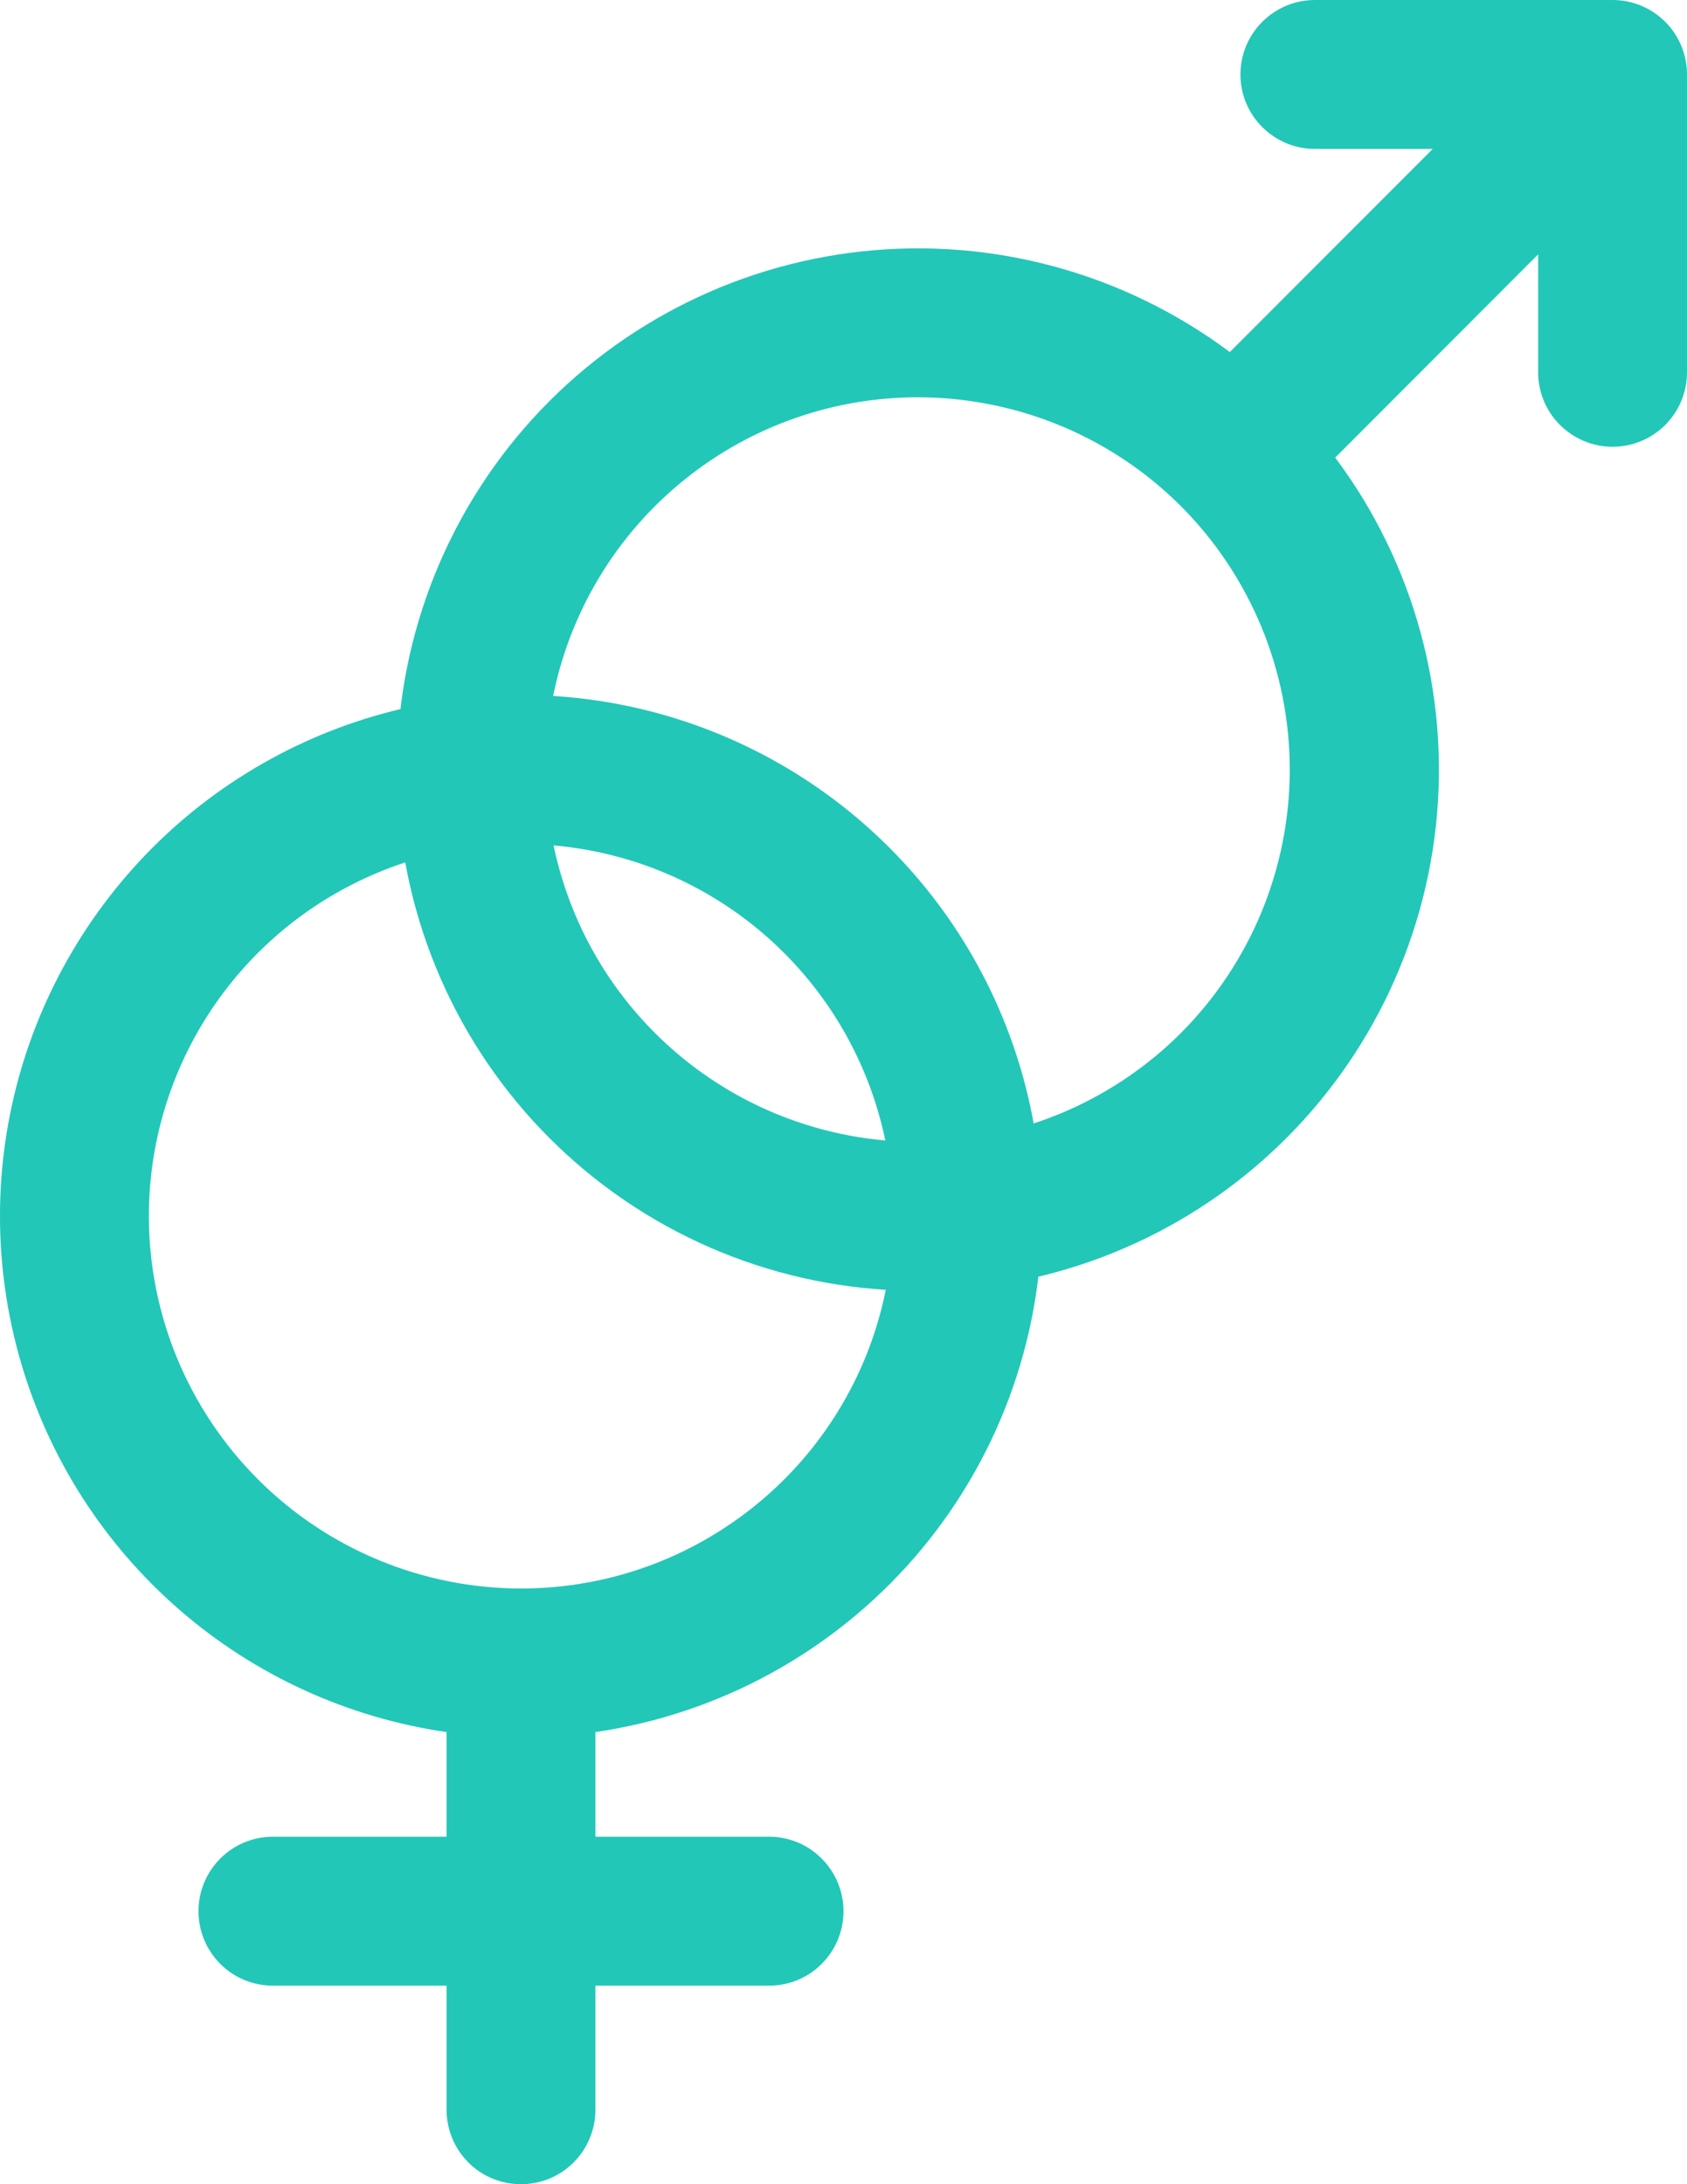 <svg width="17" height="22" viewBox="0 0 17 22" fill="none" xmlns="http://www.w3.org/2000/svg">
<path d="M10.5 12.251C10.5 11.244 10.211 10.259 9.667 9.412C9.123 8.566 8.347 7.893 7.432 7.475C6.517 7.057 5.5 6.91 4.504 7.053C3.508 7.196 2.574 7.622 1.813 8.281C1.053 8.94 0.497 9.804 0.213 10.769C-0.071 11.735 -0.071 12.761 0.212 13.727C0.495 14.693 1.05 15.557 1.81 16.216C2.57 16.875 3.504 17.302 4.5 17.446V18.5H2.75C2.551 18.5 2.36 18.579 2.22 18.72C2.079 18.861 2 19.052 2 19.25C2 19.449 2.079 19.64 2.22 19.781C2.36 19.922 2.551 20 2.75 20H4.5V21.25C4.5 21.449 4.579 21.64 4.72 21.781C4.86 21.922 5.051 22 5.25 22C5.449 22 5.64 21.922 5.78 21.781C5.921 21.64 6 21.449 6 21.25V20H7.75C7.949 20 8.14 19.922 8.28 19.781C8.421 19.64 8.5 19.449 8.5 19.25C8.5 19.052 8.421 18.861 8.28 18.72C8.14 18.579 7.949 18.5 7.75 18.5H6V17.446C7.249 17.264 8.39 16.639 9.217 15.686C10.043 14.732 10.498 13.512 10.5 12.251ZM1.5 12.251C1.5 11.509 1.72 10.784 2.132 10.167C2.544 9.55 3.13 9.07 3.815 8.786C4.5 8.502 5.254 8.428 5.982 8.573C6.709 8.717 7.377 9.074 7.902 9.599C8.426 10.123 8.783 10.791 8.928 11.519C9.073 12.246 8.998 13 8.715 13.686C8.431 14.371 7.95 14.957 7.333 15.368C6.717 15.781 5.992 16 5.25 16C4.256 15.999 3.303 15.604 2.6 14.901C1.897 14.198 1.501 13.245 1.5 12.251Z" fill="#22C7B8"/>
<path d="M16.25 0H13.25C13.051 0 12.861 0.079 12.72 0.22C12.579 0.36 12.5 0.551 12.5 0.75C12.5 0.949 12.579 1.14 12.72 1.28C12.861 1.421 13.051 1.5 13.25 1.5H14.438L12.393 3.546C11.33 2.752 10.005 2.389 8.686 2.532C7.366 2.675 6.15 3.312 5.281 4.315C4.412 5.319 3.956 6.614 4.003 7.94C4.051 9.266 4.599 10.525 5.538 11.464C6.476 12.402 7.735 12.951 9.062 12.998C10.388 13.046 11.683 12.589 12.686 11.721C13.69 10.852 14.327 9.635 14.47 8.316C14.612 6.996 14.25 5.672 13.455 4.609L15.5 2.562V3.75C15.5 3.949 15.579 4.14 15.72 4.28C15.861 4.421 16.051 4.5 16.25 4.5C16.449 4.5 16.64 4.421 16.781 4.28C16.921 4.14 17 3.949 17 3.75V0.75C17 0.551 16.921 0.36 16.781 0.22C16.64 0.079 16.449 0 16.25 0ZM11.901 10.404C11.377 10.928 10.708 11.285 9.981 11.43C9.254 11.574 8.5 11.5 7.814 11.216C7.129 10.932 6.544 10.451 6.132 9.835C5.72 9.218 5.5 8.493 5.5 7.752C5.5 7.01 5.72 6.285 6.132 5.668C6.544 5.052 7.129 4.571 7.814 4.287C8.5 4.003 9.254 3.929 9.981 4.074C10.708 4.218 11.377 4.575 11.901 5.099C12.603 5.803 12.997 6.757 12.997 7.752C12.997 8.746 12.603 9.7 11.901 10.404Z" fill="#22C7B8"/>
</svg>
